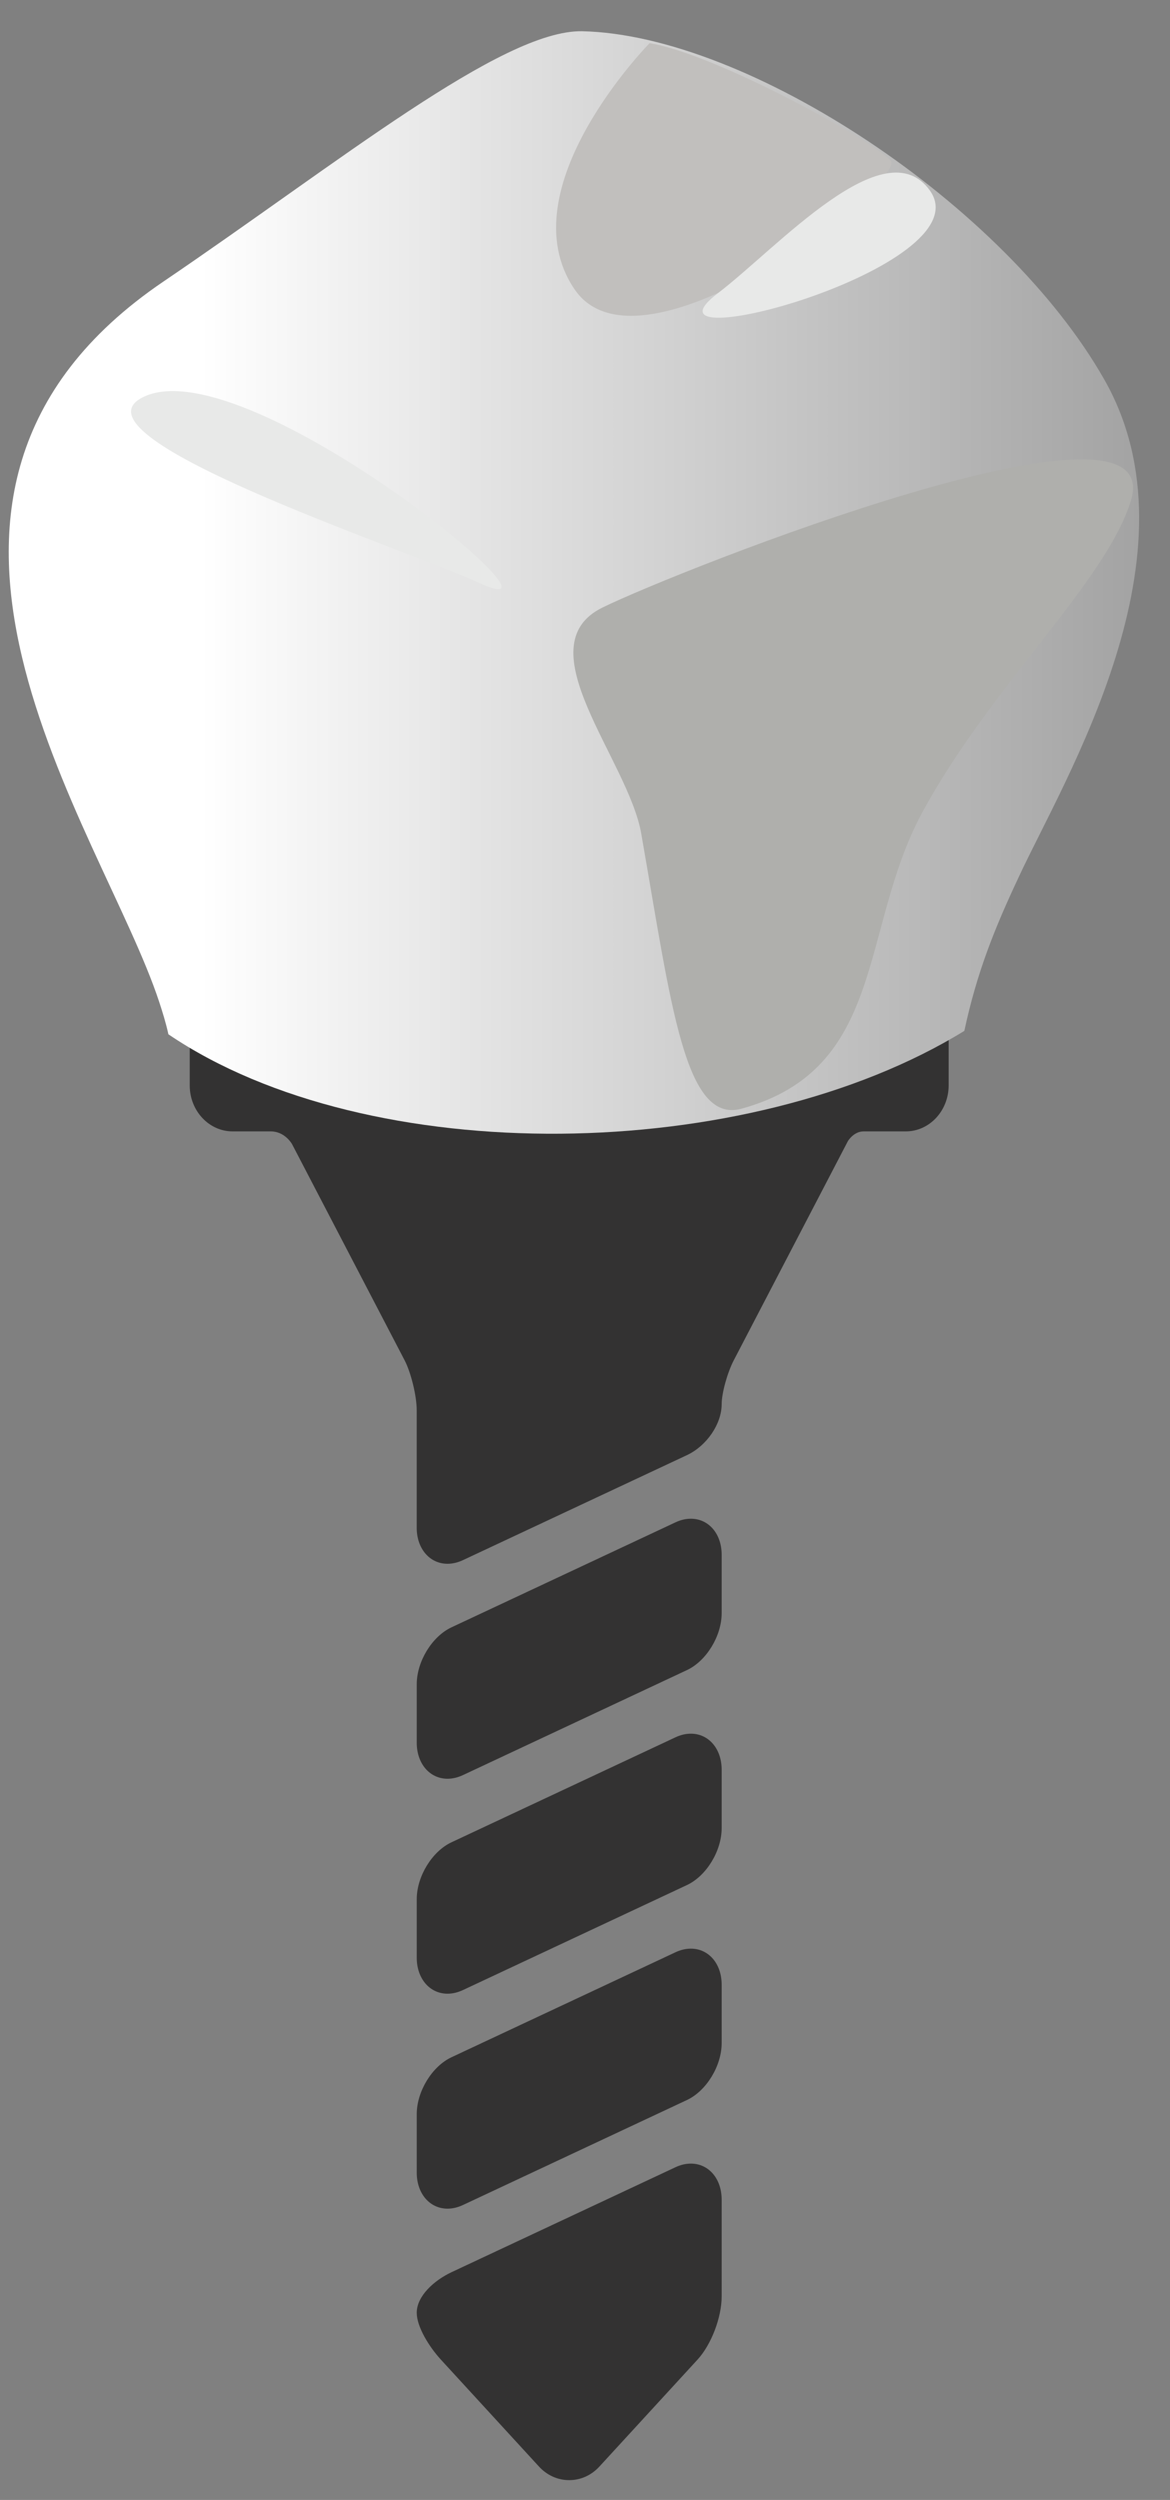 <svg width="37" height="79" viewBox="0 0 37 79" fill="none" xmlns="http://www.w3.org/2000/svg">
<rect x="0" y="0" width="37" height="79" fill="#808080" stroke="none"/>
<g id="Group 309">
<g id="Group">
<path id="Vector" d="M30 31.98C30 31.002 28.076 30.27 26.462 29.828C24.08 29.176 21.075 28.817 18 28.817C14.925 28.817 11.92 29.176 9.538 29.828C7.924 30.27 6 31.002 6 31.979C6 32.036 6 34.301 6 34.301C6 35.102 6.608 35.753 7.356 35.753C7.356 35.753 8.261 35.753 8.562 35.753C9.014 35.753 9.236 36.156 9.236 36.156L12.795 42.986C12.999 43.378 13.178 44.115 13.178 44.563V48.279C13.178 48.938 13.588 49.417 14.152 49.417H14.153C14.313 49.417 14.477 49.378 14.64 49.302L21.723 45.984C22.349 45.691 22.822 44.999 22.822 44.374C22.822 44.026 23.001 43.378 23.205 42.986L26.813 36.062C26.813 36.062 26.994 35.753 27.31 35.753C27.644 35.753 28.644 35.753 28.644 35.753C29.392 35.753 30 35.102 30 34.301C30 34.301 30 32.036 30 31.98Z" fill="#333232"/>
<path id="Vector_2" d="M21.848 61.579C21.687 61.579 21.523 61.617 21.36 61.694L14.278 65.011C13.662 65.3 13.179 66.09 13.179 66.81V68.658C13.179 69.317 13.588 69.796 14.153 69.796C14.313 69.796 14.477 69.757 14.64 69.681L21.723 66.363C22.339 66.075 22.822 65.284 22.822 64.564V62.717C22.822 62.057 22.412 61.579 21.848 61.579Z" fill="#333232"/>
<path id="Vector_3" d="M21.848 54.786C21.687 54.786 21.523 54.824 21.36 54.901L14.278 58.218C13.662 58.507 13.179 59.297 13.179 60.017V61.865C13.179 62.524 13.588 63.003 14.153 63.003C14.313 63.003 14.477 62.964 14.64 62.888L21.723 59.57C22.339 59.282 22.822 58.491 22.822 57.771V55.924C22.822 55.264 22.412 54.786 21.848 54.786Z" fill="#333232"/>
<path id="Vector_4" d="M21.848 68.372C21.687 68.372 21.523 68.41 21.36 68.487L14.278 71.804C13.731 72.061 13.179 72.556 13.179 73.086C13.179 73.531 13.574 74.165 13.942 74.566L17.044 77.945C17.298 78.222 17.638 78.375 18 78.375C18.363 78.375 18.702 78.222 18.956 77.945L22.059 74.566C22.494 74.092 22.822 73.233 22.822 72.569V69.51C22.822 68.85 22.412 68.372 21.848 68.372Z" fill="#333232"/>
<path id="Vector_5" d="M21.848 47.993C21.687 47.993 21.523 48.031 21.36 48.108L14.278 51.425C13.662 51.714 13.179 52.504 13.179 53.224V55.072C13.179 55.731 13.588 56.21 14.153 56.21C14.313 56.21 14.477 56.171 14.64 56.095L21.723 52.777C22.339 52.489 22.822 51.698 22.822 50.978V49.131C22.822 48.471 22.412 47.993 21.848 47.993Z" fill="#333232"/>
</g>
<g id="Layer_x0020_1">
<g id="_-1688828456">
<g id="Group_2">
<g id="Group_3">
<path id="Vector_6" d="M32.216 27.716C31.448 29.348 30.893 30.73 30.496 32.577C23.641 36.793 11.678 36.99 5.326 32.685C5.247 32.326 5.141 31.985 5.035 31.663C3.235 26.191 -4.784 15.643 5.167 8.898C10.725 5.13 15.86 0.951 18.401 0.987C23.667 1.094 31.793 6.494 34.916 11.983C38.065 17.491 33.645 24.63 32.216 27.716Z" fill="url(#paint0_linear_910_1954)"/>
</g>
</g>
<path id="Vector_7" d="M23.456 35.034C28.009 33.779 27.188 29.419 29.12 25.76C31.29 21.706 34.969 18.405 35.763 15.822C36.981 11.875 21.445 18.028 19.063 19.194C16.549 20.414 19.883 24.02 20.28 26.352C21.233 31.787 21.657 35.537 23.456 35.034Z" fill="#AFAFAC"/>
<path id="Vector_8" d="M20.544 1.363C20.544 1.363 16.019 5.956 18.162 9.131C20.28 12.288 28.696 5.669 28.167 5.077C27.637 4.467 22.688 1.722 20.544 1.363Z" fill="#C1BFBD"/>
<path id="Vector_9" d="M4.586 12.521C1.834 13.741 12.764 17.329 15.12 18.405C18.772 20.109 7.921 11.05 4.586 12.521Z" fill="#E8E9E8"/>
<path id="Vector_10" d="M29.411 6.027C27.982 4.018 24.594 7.821 22.715 9.256C19.751 11.498 31.131 8.467 29.411 6.027Z" fill="#E8E9E8"/>
</g>
</g>
</g>
<defs>
<linearGradient id="paint0_linear_910_1954" x1="0.28" y1="18.409" x2="36.02" y2="18.409" gradientUnits="userSpaceOnUse">
<stop stop-color="white"/>
<stop offset="0.169" stop-color="white"/>
<stop offset="1" stop-color="#A3A3A3"/>
</linearGradient>
</defs>
</svg>
